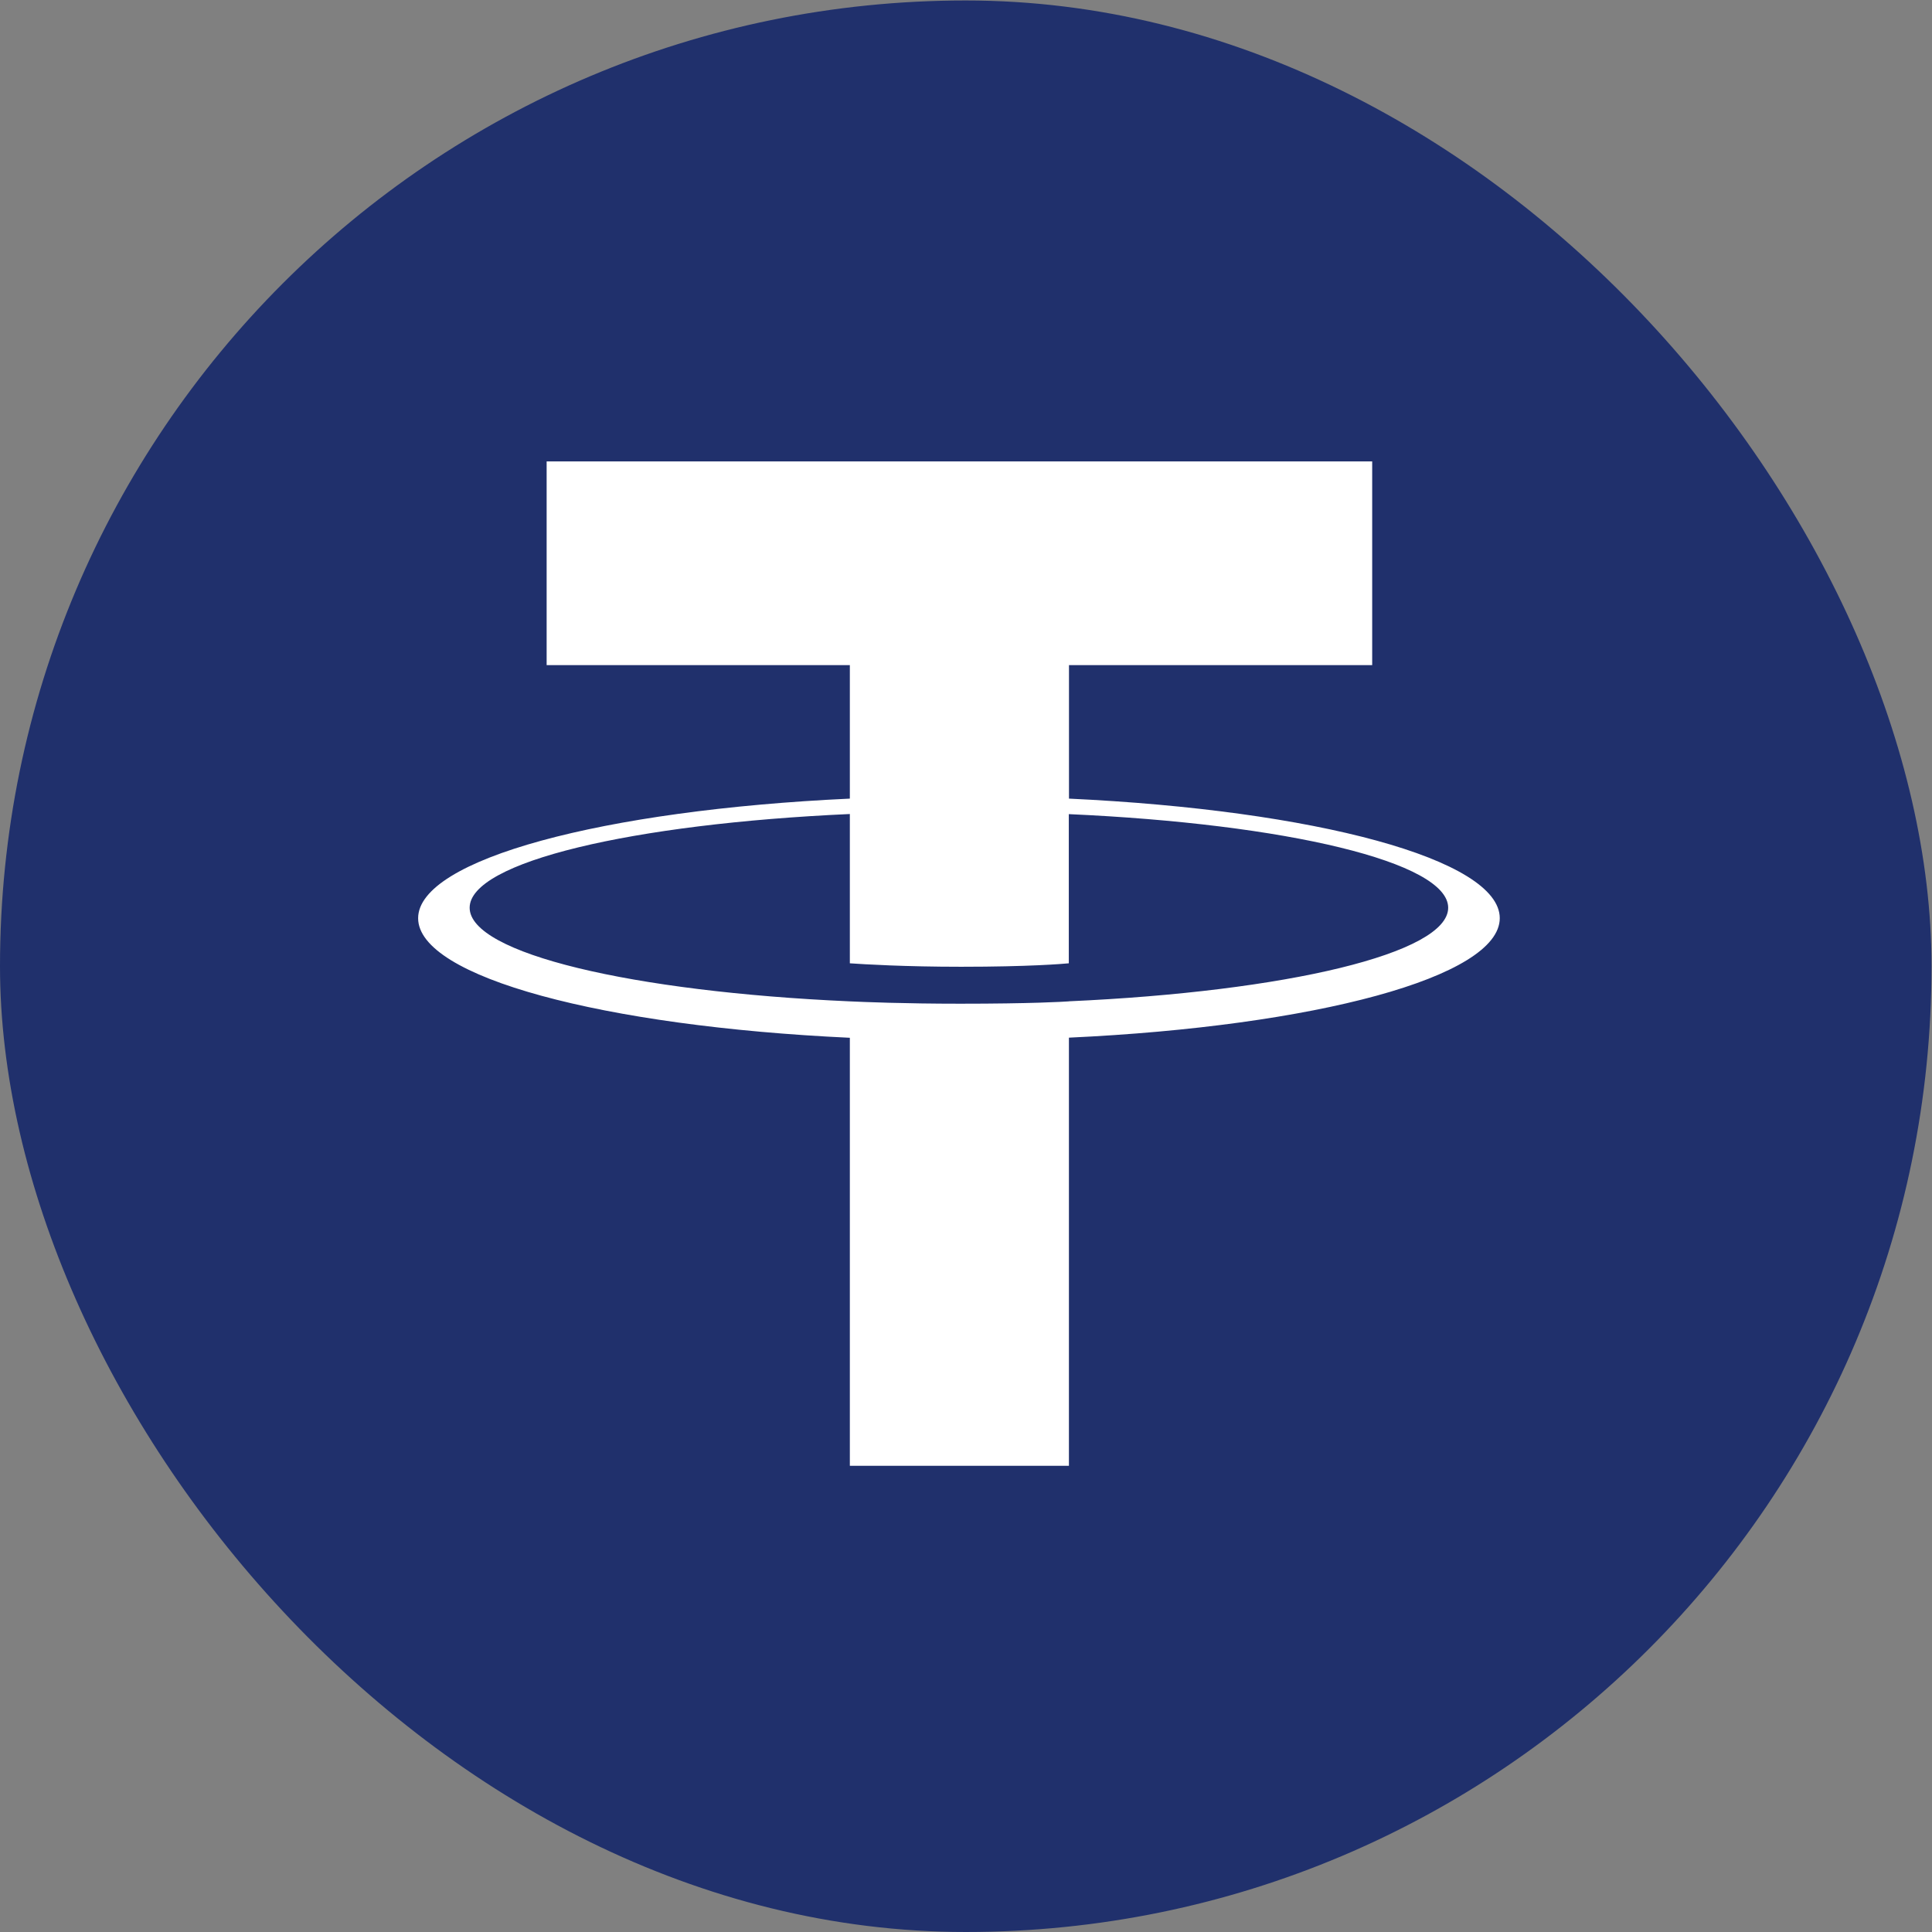 <svg width="33" height="33" viewBox="0 0 33 33" fill="none" xmlns="http://www.w3.org/2000/svg">
<rect x="0" y="0" width="33" height="33" fill="#808080" stroke="none"/>
<rect y="0.008" width="32.992" height="32.992" rx="16.496" fill="#20306C"/>
<path fill-rule="evenodd" clip-rule="evenodd" d="M18.259 17.104C18.154 17.111 17.612 17.144 16.402 17.144C15.439 17.144 14.756 17.115 14.516 17.104C10.797 16.939 8.022 16.286 8.022 15.505C8.022 14.723 10.797 14.072 14.516 13.904V16.454C14.76 16.471 15.456 16.513 16.418 16.513C17.573 16.513 18.151 16.464 18.256 16.454V13.906C21.966 14.072 24.736 14.725 24.736 15.505C24.736 16.284 21.967 16.937 18.256 17.103L18.259 17.104ZM18.259 13.642V11.361H23.438V7.881H9.337V11.361H14.516V13.641C10.307 13.836 7.142 14.677 7.142 15.684C7.142 16.691 10.307 17.53 14.516 17.726V25.037H18.258V17.724C22.457 17.529 25.617 16.689 25.617 15.683C25.617 14.677 22.46 13.837 18.258 13.641L18.259 13.642Z" fill="white"/>
</svg>
